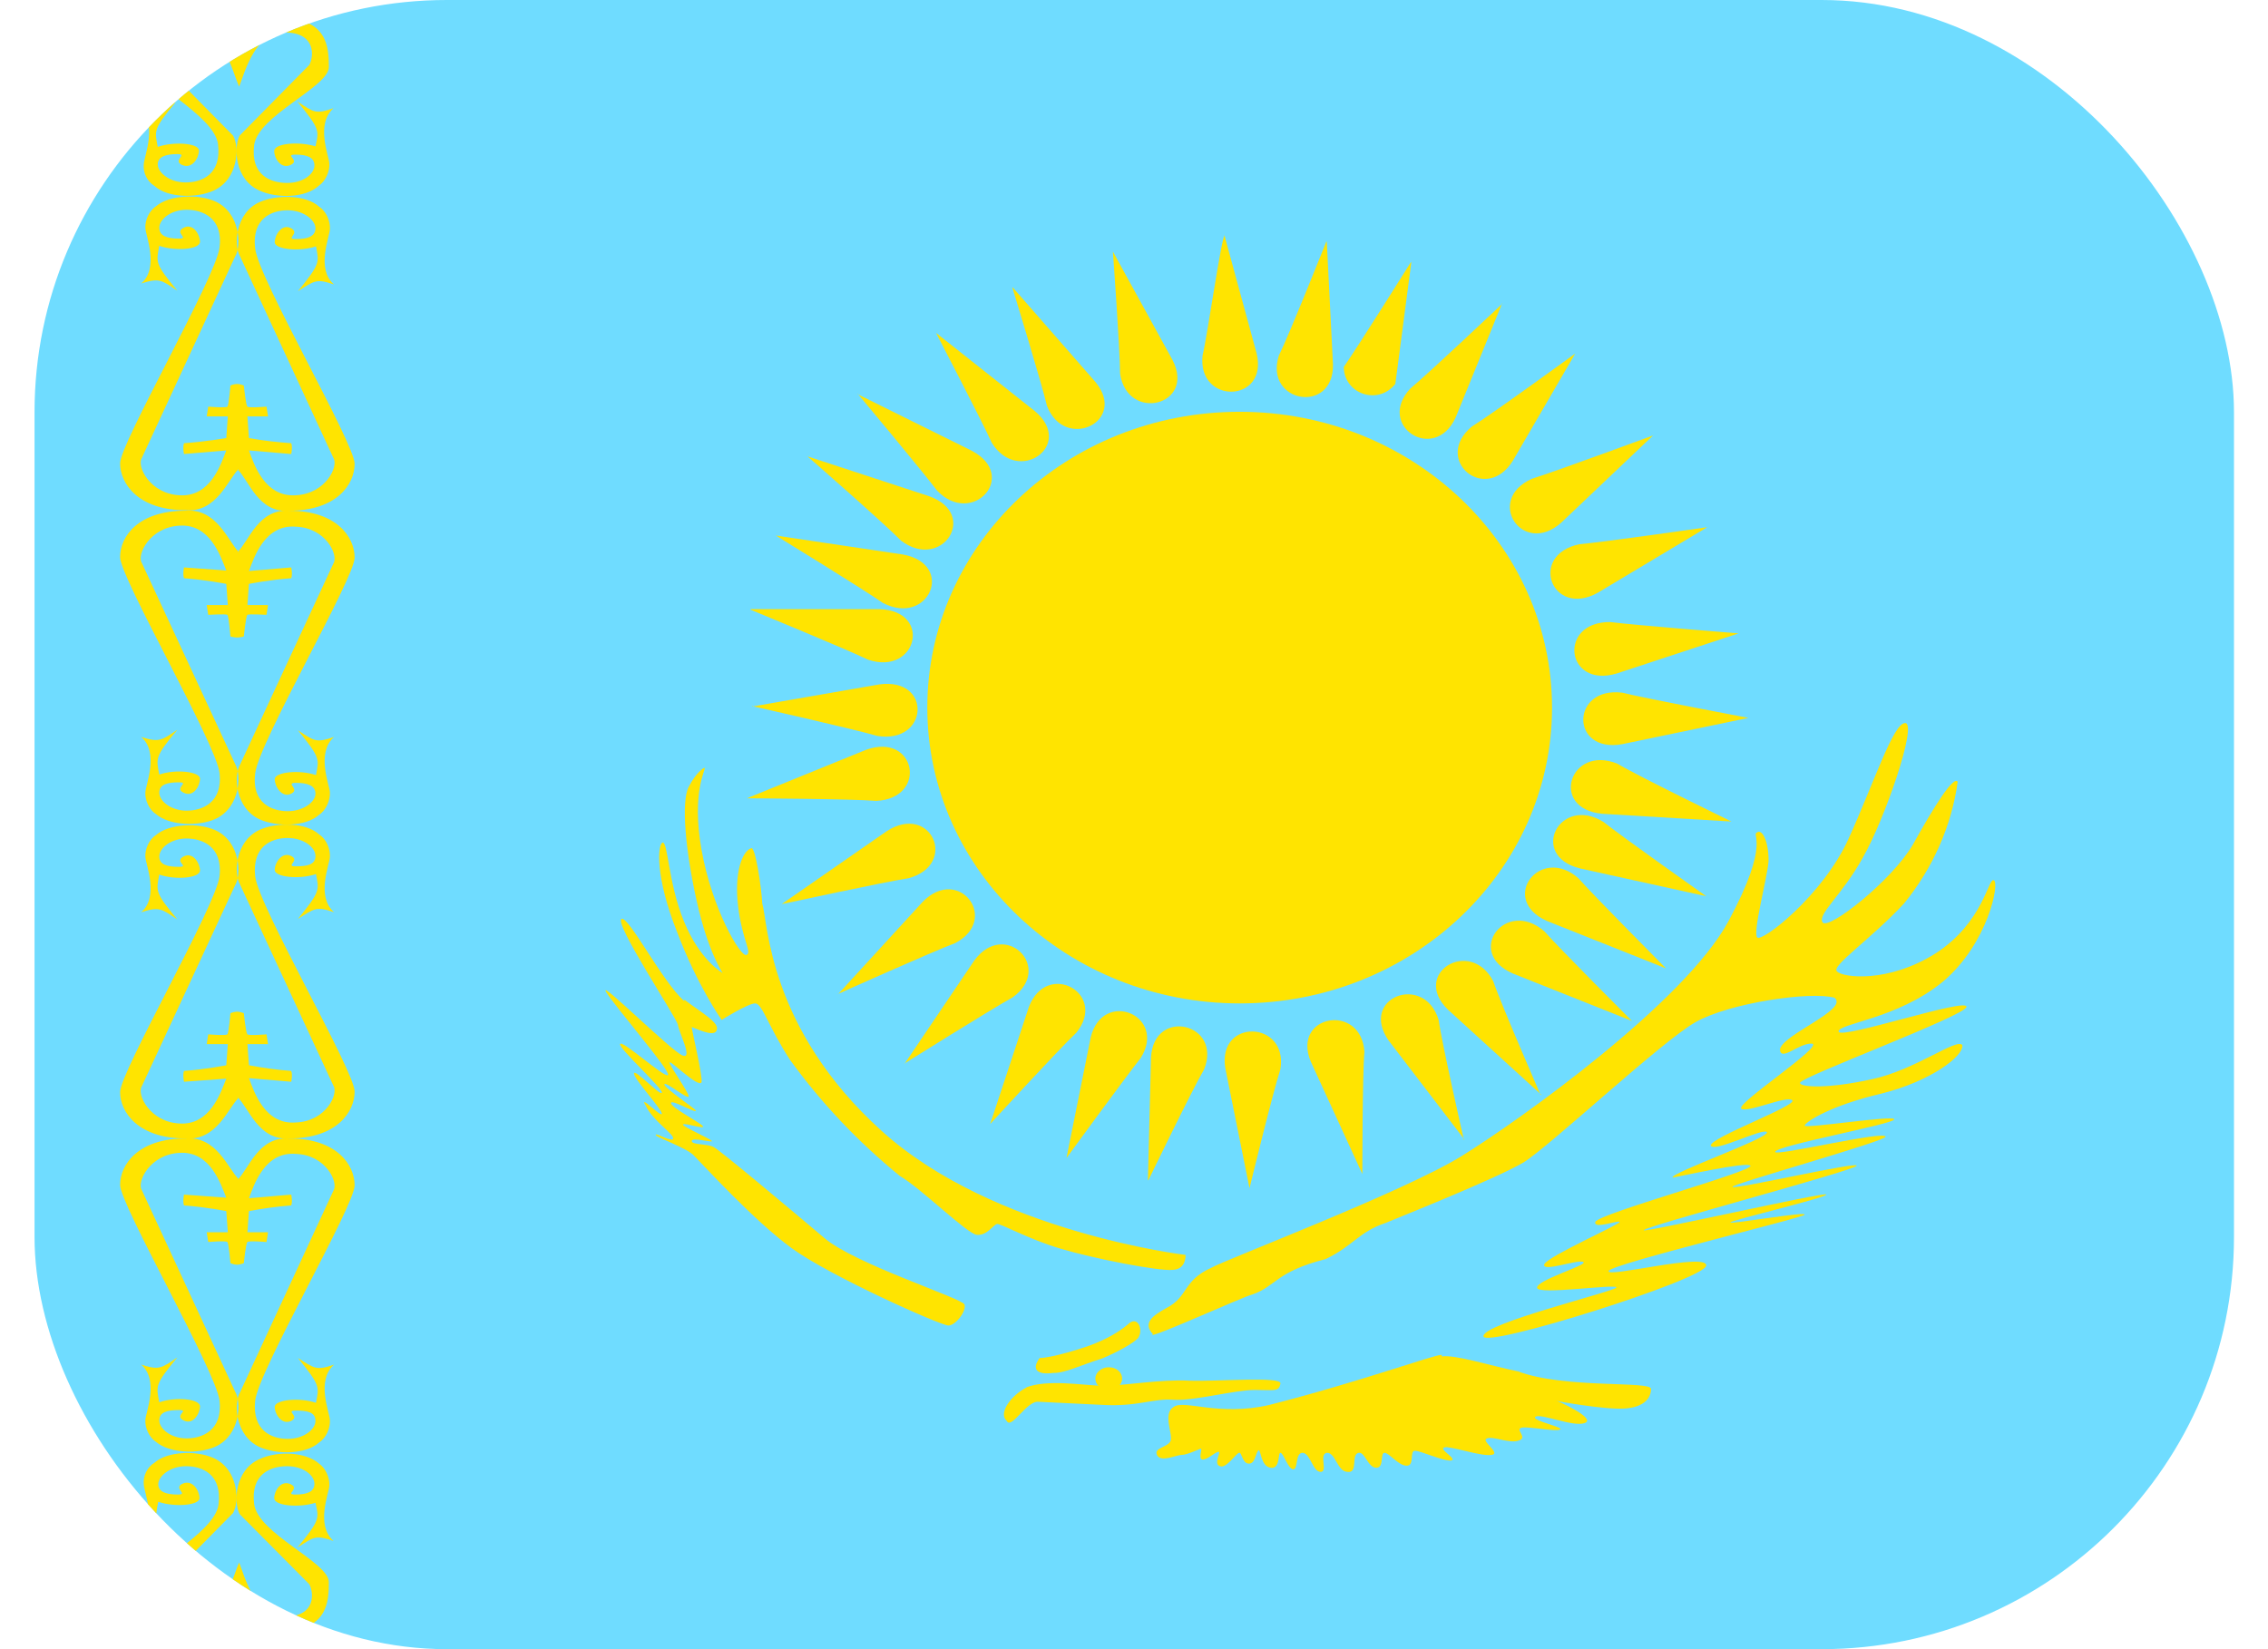 <svg width="44" height="32" viewBox="0 0 44 32" fill="none" xmlns="http://www.w3.org/2000/svg">
<g id="_&#195;&#144;&#194;&#161;&#195;&#144;&#194;&#187;&#195;&#144;&#194;&#190;&#195;&#144;&#194;&#185;_1">
<g clip-path="url(#clip0_1104_11591)">
<path id="Vector" fill-rule="evenodd" clip-rule="evenodd" d="M0.67 0H43.34V32H0.67V0Z" fill="#6FDCFF"/>
<g id="Group">
<path id="Vector_2" fill-rule="evenodd" clip-rule="evenodd" d="M4.68 31.13C4.9 31.34 4.83 31.7 5.43 31.65C6.35 31.65 6.38 31.09 6.38 30.7C6.38 30.31 5 29.76 4.93 29.18C4.86 28.6 5.25 28.45 5.57 28.45C5.89 28.45 6.1 28.63 6.1 28.79C6.1 28.95 5.95 29 5.73 29C5.51 29 5.83 28.89 5.64 28.8C5.45 28.71 5.32 28.93 5.32 29.07C5.32 29.22 5.8 29.26 6.12 29.16C6.19 29.47 6.21 29.49 5.77 30.03C6.09 29.82 6.12 29.78 6.47 29.9C6.12 29.59 6.38 28.98 6.39 28.83C6.4 28.68 6.32 28.49 6.19 28.4C5.93 28.17 5.38 28.15 5.04 28.31C4.55 28.52 4.53 29.16 4.65 29.38L6 30.74C6.09 30.9 6.13 31.35 5.56 31.37C4.96 31.42 4.75 30.6 4.64 30.32C4.5 30.62 4.34 31.44 3.73 31.39C3.16 31.37 3.05 30.92 3.14 30.76L4.52 29.36C4.65 29.15 4.63 28.51 4.14 28.29C3.81 28.14 3.25 28.16 3 28.38C2.85 28.47 2.77 28.65 2.79 28.81C2.8 28.97 3.06 29.58 2.72 29.88C3.07 29.77 3.1 29.81 3.42 30.01C2.97 29.48 3.01 29.46 3.07 29.14C3.39 29.25 3.87 29.21 3.87 29.07C3.87 28.93 3.74 28.7 3.54 28.79C3.35 28.88 3.67 29 3.45 29C3.23 29 3.07 28.95 3.07 28.8C3.07 28.65 3.29 28.45 3.61 28.45C3.93 28.45 4.31 28.61 4.24 29.19C4.17 29.77 2.77 30.4 2.77 30.79C2.77 31.18 2.86 31.66 3.78 31.66C4.38 31.71 4.45 31.35 4.67 31.14L4.68 31.13Z" fill="#FFE400"/>
<path id="Vector_3" fill-rule="evenodd" clip-rule="evenodd" d="M4.61 22.89C4.83 22.68 5.01 22.05 5.61 22.09C6.53 22.09 6.88 22.6 6.88 23C6.88 23.4 5.01 26.6 4.95 27.18C4.89 27.76 5.27 27.92 5.58 27.92C5.89 27.92 6.12 27.74 6.12 27.57C6.12 27.4 5.96 27.37 5.74 27.37C5.52 27.37 5.83 27.48 5.65 27.57C5.47 27.66 5.33 27.44 5.33 27.3C5.33 27.16 5.81 27.11 6.13 27.22C6.19 26.91 6.22 26.89 5.78 26.35C6.1 26.55 6.13 26.6 6.48 26.48C6.13 26.79 6.39 27.39 6.4 27.55C6.41 27.71 6.33 27.9 6.19 27.99C5.94 28.22 5.38 28.23 5.04 28.08C4.56 27.86 4.53 27.23 4.66 27.01L6.47 23.1C6.57 22.94 6.32 22.41 5.74 22.39C5.14 22.34 4.93 22.98 4.83 23.25L5.65 23.18C5.65 23.18 5.68 23.31 5.65 23.39C5.37 23.41 5.1 23.45 4.83 23.5L4.8 23.91H5.2L5.17 24.1C5.17 24.1 4.83 24.07 4.8 24.1C4.77 24.12 4.73 24.51 4.73 24.51C4.73 24.51 4.66 24.54 4.6 24.54C4.54 24.54 4.47 24.51 4.47 24.51C4.47 24.51 4.44 24.12 4.41 24.1C4.38 24.07 4.04 24.1 4.04 24.1L4.01 23.91H4.42L4.39 23.5C4.39 23.5 3.99 23.42 3.57 23.39C3.54 23.31 3.57 23.18 3.57 23.18L4.39 23.24C4.28 22.97 4.08 22.33 3.48 22.37C2.91 22.4 2.65 22.93 2.75 23.09L4.56 27C4.69 27.21 4.66 27.85 4.18 28.07C3.85 28.22 3.29 28.2 3.03 27.98C2.89 27.89 2.81 27.7 2.82 27.55C2.83 27.4 3.09 26.78 2.74 26.48C3.09 26.59 3.13 26.55 3.44 26.34C3 26.87 3.03 26.89 3.09 27.21C3.4 27.1 3.88 27.14 3.88 27.29C3.88 27.42 3.75 27.66 3.56 27.56C3.37 27.46 3.69 27.36 3.47 27.36C3.25 27.36 3.09 27.4 3.09 27.56C3.09 27.72 3.31 27.91 3.62 27.91C3.93 27.91 4.32 27.75 4.26 27.18C4.19 26.6 2.33 23.38 2.33 22.99C2.33 22.6 2.68 22.09 3.6 22.09C4.2 22.04 4.42 22.67 4.63 22.88L4.61 22.89Z" fill="#FFE400"/>
<path id="Vector_4" fill-rule="evenodd" clip-rule="evenodd" d="M4.61 21.29C4.83 21.5 5.01 22.13 5.61 22.09C6.53 22.09 6.88 21.58 6.88 21.18C6.88 20.78 5.01 17.58 4.95 17C4.89 16.42 5.27 16.26 5.58 16.26C5.89 16.26 6.12 16.44 6.12 16.61C6.12 16.78 5.96 16.81 5.74 16.81C5.52 16.81 5.83 16.7 5.65 16.61C5.47 16.52 5.33 16.74 5.33 16.88C5.33 17.02 5.81 17.07 6.13 16.96C6.19 17.27 6.22 17.29 5.78 17.83C6.1 17.63 6.13 17.58 6.48 17.7C6.13 17.39 6.39 16.79 6.4 16.63C6.41 16.47 6.33 16.28 6.19 16.19C5.94 15.96 5.38 15.95 5.04 16.1C4.56 16.32 4.53 16.95 4.66 17.17L6.47 21.07C6.57 21.23 6.32 21.76 5.74 21.78C5.14 21.83 4.93 21.19 4.83 20.92L5.65 20.99C5.65 20.99 5.68 20.86 5.65 20.78C5.37 20.76 5.1 20.72 4.83 20.67L4.8 20.26H5.2L5.17 20.07C5.17 20.07 4.83 20.1 4.8 20.07C4.77 20.05 4.73 19.66 4.73 19.66C4.73 19.66 4.66 19.63 4.6 19.63C4.54 19.63 4.47 19.66 4.47 19.66C4.47 19.66 4.44 20.05 4.41 20.07C4.38 20.1 4.04 20.07 4.04 20.07L4.01 20.26H4.42L4.39 20.67C4.39 20.67 3.99 20.75 3.57 20.78C3.54 20.86 3.57 20.99 3.57 20.99L4.39 20.93C4.28 21.2 4.08 21.84 3.48 21.8C2.91 21.77 2.65 21.24 2.75 21.08L4.56 17.18C4.69 16.97 4.66 16.33 4.18 16.11C3.85 15.96 3.29 15.98 3.03 16.2C2.89 16.29 2.81 16.48 2.82 16.63C2.83 16.78 3.09 17.4 2.74 17.7C3.09 17.59 3.13 17.63 3.44 17.84C3 17.31 3.03 17.29 3.09 16.97C3.4 17.08 3.88 17.04 3.88 16.89C3.88 16.76 3.75 16.52 3.56 16.62C3.37 16.72 3.69 16.82 3.47 16.82C3.25 16.82 3.09 16.78 3.09 16.62C3.09 16.46 3.31 16.27 3.62 16.27C3.93 16.27 4.32 16.43 4.26 17C4.19 17.58 2.33 20.8 2.33 21.19C2.33 21.58 2.68 22.09 3.6 22.09C4.2 22.14 4.42 21.51 4.63 21.3L4.61 21.29Z" fill="#FFE400"/>
<path id="Vector_5" fill-rule="evenodd" clip-rule="evenodd" d="M4.61 10.71C4.83 10.5 5.01 9.87 5.61 9.91C6.53 9.91 6.88 10.42 6.88 10.82C6.88 11.22 5.01 14.42 4.95 15.01C4.88 15.58 5.27 15.74 5.58 15.74C5.89 15.74 6.12 15.56 6.12 15.4C6.12 15.24 5.96 15.19 5.74 15.19C5.52 15.19 5.83 15.31 5.65 15.4C5.47 15.49 5.33 15.26 5.33 15.12C5.33 14.98 5.81 14.93 6.13 15.04C6.19 14.73 6.22 14.71 5.78 14.17C6.1 14.38 6.13 14.42 6.48 14.3C6.13 14.61 6.39 15.22 6.4 15.37C6.41 15.52 6.33 15.72 6.19 15.81C5.94 16.04 5.38 16.05 5.04 15.9C4.56 15.68 4.53 15.05 4.66 14.83L6.47 10.93C6.57 10.77 6.32 10.24 5.74 10.22C5.14 10.17 4.93 10.81 4.83 11.08L5.65 11.01C5.65 11.01 5.68 11.14 5.65 11.22C5.22 11.25 4.83 11.33 4.83 11.33L4.8 11.74H5.2L5.17 11.93C5.17 11.93 4.83 11.91 4.8 11.93C4.77 11.95 4.73 12.35 4.73 12.35C4.73 12.35 4.66 12.37 4.6 12.37C4.54 12.37 4.47 12.35 4.47 12.35C4.47 12.35 4.44 11.95 4.41 11.93C4.38 11.91 4.04 11.93 4.04 11.93L4.01 11.74H4.42L4.39 11.33C4.39 11.33 3.99 11.25 3.57 11.22C3.54 11.14 3.57 11.01 3.57 11.01L4.39 11.07C4.28 10.8 4.08 10.16 3.48 10.2C2.91 10.23 2.65 10.76 2.75 10.92L4.56 14.82C4.69 15.03 4.66 15.67 4.18 15.89C3.85 16.04 3.29 16.02 3.03 15.8C2.89 15.71 2.81 15.52 2.82 15.37C2.83 15.22 3.09 14.6 2.74 14.3C3.09 14.41 3.13 14.37 3.44 14.16C3 14.69 3.03 14.71 3.09 15.03C3.4 14.92 3.88 14.97 3.88 15.11C3.88 15.25 3.75 15.48 3.56 15.38C3.37 15.29 3.69 15.18 3.47 15.18C3.25 15.18 3.09 15.22 3.09 15.38C3.09 15.54 3.31 15.73 3.62 15.73C3.93 15.73 4.32 15.57 4.26 15C4.19 14.42 2.33 11.21 2.33 10.81C2.33 10.41 2.68 9.91 3.6 9.91C4.2 9.86 4.42 10.49 4.63 10.71H4.61Z" fill="#FFE400"/>
<path id="Vector_6" fill-rule="evenodd" clip-rule="evenodd" d="M4.61 9.11C4.83 9.32 5.01 9.96 5.61 9.91C6.53 9.91 6.88 9.4 6.88 9C6.88 8.6 5.01 5.4 4.95 4.82C4.88 4.24 5.27 4.08 5.58 4.08C5.89 4.08 6.12 4.27 6.12 4.43C6.12 4.59 5.96 4.64 5.74 4.64C5.52 4.64 5.83 4.53 5.65 4.43C5.47 4.33 5.33 4.56 5.33 4.7C5.33 4.84 5.81 4.89 6.13 4.78C6.19 5.09 6.22 5.11 5.78 5.65C6.1 5.45 6.13 5.4 6.48 5.52C6.13 5.22 6.39 4.61 6.4 4.45C6.41 4.29 6.33 4.1 6.19 4.01C5.94 3.78 5.38 3.77 5.04 3.92C4.56 4.13 4.53 4.77 4.66 4.98L6.47 8.89C6.57 9.05 6.32 9.58 5.74 9.61C5.14 9.65 4.93 9.02 4.83 8.74L5.65 8.81C5.65 8.81 5.68 8.68 5.65 8.6C5.38 8.58 5.1 8.55 4.83 8.5L4.8 8.08H5.2L5.17 7.89C5.17 7.89 4.83 7.92 4.8 7.89C4.77 7.87 4.73 7.48 4.73 7.48C4.73 7.48 4.66 7.45 4.6 7.45C4.54 7.45 4.47 7.48 4.47 7.48C4.47 7.48 4.44 7.87 4.41 7.89C4.38 7.92 4.04 7.89 4.04 7.89L4.01 8.08H4.42L4.39 8.5C4.39 8.5 3.99 8.57 3.57 8.6C3.54 8.69 3.57 8.81 3.57 8.81L4.39 8.74C4.28 9.02 4.08 9.65 3.48 9.61C2.91 9.58 2.65 9.05 2.75 8.89L4.56 4.98C4.69 4.77 4.66 4.13 4.18 3.91C3.85 3.76 3.29 3.78 3.03 4C2.89 4.09 2.81 4.28 2.82 4.43C2.83 4.58 3.09 5.2 2.74 5.5C3.09 5.39 3.13 5.43 3.44 5.64C3 5.11 3.03 5.09 3.09 4.77C3.41 4.88 3.88 4.84 3.88 4.69C3.88 4.56 3.75 4.32 3.56 4.42C3.37 4.52 3.69 4.63 3.47 4.63C3.25 4.63 3.09 4.58 3.09 4.42C3.09 4.26 3.31 4.07 3.62 4.07C3.93 4.07 4.33 4.23 4.26 4.8C4.19 5.38 2.33 8.6 2.33 8.99C2.33 9.38 2.68 9.9 3.6 9.9C4.2 9.95 4.42 9.31 4.63 9.1L4.61 9.11Z" fill="#FFE400"/>
<path id="Vector_7" fill-rule="evenodd" clip-rule="evenodd" d="M4.68 0.87C4.9 0.66 4.83 0.3 5.43 0.35C6.35 0.35 6.38 0.91 6.38 1.3C6.38 1.69 5 2.24 4.93 2.82C4.86 3.4 5.25 3.55 5.57 3.55C5.89 3.55 6.1 3.37 6.1 3.21C6.1 3.05 5.95 3 5.73 3C5.51 3 5.83 3.11 5.64 3.2C5.45 3.29 5.32 3.07 5.32 2.93C5.32 2.78 5.8 2.74 6.12 2.84C6.19 2.53 6.21 2.51 5.77 1.97C6.09 2.18 6.12 2.22 6.47 2.1C6.12 2.41 6.38 3.02 6.39 3.17C6.4 3.32 6.32 3.51 6.19 3.6C5.92 3.85 5.37 3.85 5.04 3.7C4.55 3.49 4.53 2.85 4.65 2.63L6 1.26C6.09 1.1 6.13 0.65 5.56 0.63C4.96 0.58 4.75 1.4 4.64 1.68C4.5 1.38 4.34 0.55 3.73 0.6C3.16 0.62 3.05 1.07 3.14 1.23L4.52 2.63C4.65 2.84 4.63 3.48 4.14 3.7C3.81 3.85 3.25 3.84 3 3.61C2.85 3.52 2.77 3.34 2.79 3.18C2.8 3.02 3.06 2.41 2.72 2.11C3.07 2.22 3.1 2.18 3.41 1.98C2.97 2.51 3 2.53 3.06 2.85C3.38 2.74 3.86 2.78 3.86 2.92C3.86 3.06 3.73 3.29 3.53 3.2C3.34 3.11 3.66 2.99 3.44 2.99C3.22 2.99 3.06 3.04 3.06 3.19C3.06 3.34 3.28 3.54 3.6 3.54C3.92 3.54 4.3 3.38 4.23 2.8C4.16 2.22 2.76 1.59 2.76 1.2C2.76 0.81 2.85 0.33 3.77 0.33C4.37 0.28 4.44 0.64 4.66 0.85L4.68 0.87Z" fill="#FFE400"/>
</g>
<g id="Group_2">
<path id="Vector_8" fill-rule="evenodd" clip-rule="evenodd" d="M24.05 7.99C27.39 7.99 30.11 10.56 30.11 13.73C30.11 16.9 27.4 19.47 24.05 19.47C20.71 19.47 17.99 16.9 17.99 13.73C17.99 10.56 20.7 7.99 24.05 7.99Z" fill="#FFE400"/>
<path id="Vector_9" fill-rule="evenodd" clip-rule="evenodd" d="M23.76 4.57C23.7 4.57 23.43 6.48 23.33 6.9C23.23 7.86 24.61 7.82 24.38 6.86L23.75 4.55L23.76 4.57ZM24.24 23.06C24.24 23.06 24.7 21.17 24.84 20.75C25 19.8 23.62 19.75 23.77 20.72L24.24 23.05V23.06ZM14.59 13.7C14.59 13.7 16.58 14.15 17.02 14.28C18.02 14.44 18.09 13.14 17.06 13.28L14.59 13.71V13.7ZM33.92 13.93C33.92 13.93 31.91 13.55 31.47 13.44C30.47 13.32 30.46 14.62 31.47 14.44L33.92 13.93ZM16.64 7.64C16.64 7.64 17.91 9.16 18.18 9.52C18.86 10.23 19.77 9.24 18.86 8.75L16.64 7.65V7.64ZM31.66 19.81C31.66 19.81 30.26 18.41 29.96 18.07C29.21 17.42 28.41 18.48 29.35 18.89L31.66 19.81ZM19.64 5.58C19.64 5.58 20.21 7.44 20.31 7.87C20.65 8.77 21.89 8.18 21.25 7.41L19.65 5.58H19.64ZM28.4 22.12C28.4 22.12 27.97 20.23 27.91 19.79C27.63 18.87 26.36 19.36 26.94 20.19L28.41 22.11L28.4 22.12ZM30.56 6.86C30.56 6.86 28.94 8.04 28.55 8.28C27.79 8.92 28.82 9.79 29.35 8.94L30.56 6.86ZM17.54 20.64C17.54 20.64 19.25 19.57 19.65 19.35C20.45 18.77 19.49 17.83 18.9 18.64L17.55 20.64H17.54ZM15.05 10.39C15.05 10.39 16.76 11.44 17.13 11.7C18.02 12.16 18.54 10.95 17.52 10.76L15.04 10.39H15.05ZM33.1 17.39C33.1 17.39 31.46 16.23 31.11 15.95C30.26 15.42 29.65 16.6 30.65 16.85L33.1 17.39ZM27.37 5.09C27.37 5.09 26.33 6.75 26.07 7.12C26.07 7.43 26.32 7.67 26.63 7.67C26.8 7.67 26.96 7.59 27.07 7.45L27.38 5.09H27.37ZM20.69 22.47C20.69 22.47 21.85 20.88 22.13 20.53C22.65 19.7 21.39 19.18 21.16 20.13L20.69 22.47ZM15.18 17.54C15.18 17.54 17.17 17.11 17.63 17.04C18.6 16.77 18.06 15.57 17.2 16.13L15.17 17.54H15.18ZM33.12 10.23C33.12 10.23 31.11 10.52 30.64 10.56C29.64 10.77 30.11 12 31 11.5L33.12 10.23Z" fill="#FFE400"/>
<path id="Vector_10" fill-rule="evenodd" clip-rule="evenodd" d="M25.73 4.69C25.73 4.69 25.01 6.5 24.81 6.9C24.52 7.82 25.88 8.05 25.86 7.07L25.74 4.69H25.73ZM22.28 22.9C22.28 22.9 23.13 21.14 23.36 20.75C23.72 19.85 22.38 19.54 22.33 20.52L22.27 22.9H22.28ZM21.59 4.87C21.59 4.87 21.73 6.81 21.73 7.25C21.87 8.2 23.2 7.87 22.75 6.99L21.59 4.88V4.87ZM26.43 22.79C26.43 22.79 26.43 20.85 26.47 20.41C26.41 19.45 25.05 19.69 25.43 20.6L26.43 22.78V22.79ZM18.16 6.46C18.16 6.46 19.06 8.19 19.24 8.59C19.75 9.42 20.86 8.64 20.08 7.98L18.16 6.46ZM29.89 21.25C29.89 21.25 29.11 19.46 28.97 19.04C28.52 18.18 27.37 18.89 28.09 19.59L29.9 21.24L29.89 21.25ZM15.66 8.85C15.66 8.85 17.16 10.16 17.48 10.49C18.27 11.09 19 9.98 18.03 9.63L15.65 8.85H15.66ZM32.32 18.79C32.32 18.79 30.92 17.38 30.62 17.04C29.88 16.39 29.07 17.45 30.01 17.87L32.32 18.79ZM14.56 11.83C14.56 11.83 16.43 12.6 16.84 12.8C17.79 13.12 18.1 11.85 17.06 11.82H14.56V11.83ZM33.59 15.94C33.59 15.94 31.78 15.06 31.38 14.82C30.46 14.44 30.05 15.69 31.08 15.79L33.58 15.94H33.59ZM14.5 15.49C14.5 15.49 16.54 15.5 17 15.54C18.01 15.49 17.77 14.2 16.8 14.55L14.49 15.49H14.5ZM33.73 12.29C33.73 12.29 31.7 12.13 31.24 12.07C30.22 12.06 30.37 13.36 31.36 13.07L33.73 12.29ZM16.25 19.29C16.25 19.29 18.1 18.46 18.53 18.3C19.41 17.84 18.6 16.78 17.9 17.5L16.26 19.29H16.25ZM32.07 8.45C32.07 8.45 30.17 9.15 29.72 9.29C28.8 9.7 29.54 10.81 30.29 10.14L32.07 8.45ZM19.21 21.81C19.21 21.81 20.55 20.35 20.88 20.04C21.5 19.28 20.31 18.62 19.96 19.54L19.21 21.81ZM29.15 5.89C29.15 5.89 27.71 7.25 27.36 7.54C26.69 8.26 27.83 9 28.24 8.1L29.14 5.89H29.15Z" fill="#FFE400"/>
<g id="Group_3">
<path id="Vector_11" fill-rule="evenodd" clip-rule="evenodd" d="M14.79 17.54C14.9 17.91 14.91 19.96 17.1 21.94C19.27 23.91 23 24.35 23 24.35C23 24.35 23.02 24.63 22.75 24.64C22.49 24.67 21.21 24.42 20.58 24.23C19.96 24.05 19.4 23.73 19.34 23.75C19.26 23.78 19.14 23.98 18.95 23.96C18.76 23.94 17.86 23.05 17.46 22.82C16.65 22.16 15.94 21.41 15.33 20.57C14.9 19.91 14.79 19.47 14.65 19.47C14.51 19.47 14 19.79 14 19.79C14 19.79 13.53 19.13 13.13 18.07C12.71 17.01 12.76 16.4 12.85 16.35C12.96 16.31 12.96 17.13 13.27 17.88C13.58 18.64 14.02 18.88 14.02 18.88C14.02 18.88 13.74 18.48 13.52 17.5C13.3 16.52 13.21 15.56 13.36 15.27C13.51 14.98 13.66 14.89 13.67 14.9C13.7 14.93 13.41 15.36 13.61 16.49C13.81 17.62 14.36 18.57 14.48 18.53C14.6 18.49 14.4 18.25 14.32 17.59C14.24 16.93 14.4 16.52 14.57 16.46C14.65 16.4 14.77 17.19 14.79 17.55V17.54ZM13.27 19.42C12.85 19.05 12.2 17.78 12.06 17.83C11.9 17.9 13.12 19.74 13.15 19.88C13.18 20.06 13.45 20.56 13.24 20.48C13.03 20.4 11.59 18.97 11.76 19.25C11.93 19.53 13.02 20.79 12.96 20.86C12.9 20.93 12.06 20.16 12.03 20.26C12.01 20.35 12.85 21.11 12.84 21.2C12.83 21.29 12.3 20.72 12.3 20.83C12.3 20.94 12.84 21.52 12.84 21.61C12.84 21.7 12.37 21.2 12.53 21.46C12.67 21.75 13.07 22 13.06 22.09C13.05 22.18 12.72 21.97 12.72 22.02C12.72 22.07 13.33 22.27 13.47 22.43C13.63 22.59 14.62 23.68 15.36 24.22C16.1 24.76 18.25 25.72 18.4 25.72C18.54 25.72 18.76 25.43 18.71 25.31C18.66 25.19 16.57 24.52 15.99 24.02C15.4 23.52 13.97 22.32 13.85 22.26C13.74 22.19 13.42 22.22 13.42 22.14C13.42 22.06 13.84 22.18 13.81 22.14C13.79 22.1 13.24 21.86 13.25 21.82C13.28 21.78 13.64 21.91 13.64 21.86C13.64 21.81 12.99 21.48 13.02 21.4C13.04 21.33 13.5 21.61 13.5 21.55C13.5 21.52 12.88 21.11 12.89 21.04C12.9 20.97 13.37 21.36 13.36 21.27C13.35 21.18 12.99 20.68 12.99 20.62C12.99 20.55 13.55 21.12 13.61 21C13.64 20.9 13.41 19.94 13.42 19.93C13.43 19.92 13.84 20.14 13.9 20C13.98 19.85 13.62 19.66 13.28 19.4L13.27 19.42ZM20.43 26.64C20.13 26.68 20 26.58 20.17 26.35C20.4 26.35 21.02 26.16 21.24 26.07C21.46 25.98 21.69 25.86 21.88 25.7C22.07 25.51 22.19 25.8 22.08 25.96C22 26.06 21.65 26.25 21.38 26.36C20.99 26.48 20.65 26.65 20.43 26.64ZM22.37 25.89C22.17 25.68 22.34 25.54 22.63 25.38C23.06 25.16 22.94 24.85 23.5 24.6C23.75 24.45 27.23 23.13 28.36 22.43C29.49 21.73 32.68 19.45 33.53 17.88C34.37 16.32 33.96 16.21 34.09 16.15C34.2 16.08 34.32 16.37 34.31 16.72C34.28 17.06 34 18.09 34.09 18.19C34.18 18.29 35.36 17.38 35.86 16.28C36.36 15.18 36.73 14.03 36.96 14.03C37.21 14.03 36.56 15.91 36.14 16.64C35.74 17.37 35.25 17.74 35.36 17.9C35.48 18.05 36.7 17.09 37.11 16.39C37.51 15.67 37.9 15.04 37.98 15.17C37.86 16.03 37.5 16.84 36.94 17.53C36.29 18.23 35.51 18.75 35.64 18.85C35.75 18.97 36.63 19.08 37.55 18.5C38.48 17.9 38.57 17.03 38.68 17.08C38.8 17.12 38.57 18.31 37.69 19.05C36.8 19.78 35.64 19.86 35.67 20.02C35.73 20.17 38.2 19.34 38.15 19.54C38.1 19.72 34.95 20.89 34.92 21.01C34.92 21.1 35.46 21.13 36.32 20.94C37.16 20.76 37.97 20.13 38.07 20.28C38.1 20.49 37.46 20.98 36.5 21.22C35.52 21.45 35.04 21.76 35.01 21.84C34.99 21.91 36.75 21.63 36.75 21.72C36.75 21.81 34.45 22.23 34.44 22.35C34.41 22.45 36.61 21.92 36.58 22.06C36.52 22.16 33.58 22.98 33.61 23.03C33.63 23.09 36.06 22.53 36.02 22.62C35.96 22.72 31.92 23.79 31.89 23.87C31.86 23.93 35.46 23.11 35.43 23.18C35.4 23.25 33.57 23.68 33.57 23.72C33.57 23.76 35.05 23.5 35.01 23.57C34.99 23.63 31.28 24.52 31.21 24.66C31.13 24.81 33.14 24.29 33.1 24.56C33.06 24.83 28.8 26.17 28.78 25.93C28.75 25.68 31.37 25.05 31.36 24.98C31.33 24.91 29.85 25.13 29.82 24.99C29.8 24.84 30.8 24.55 30.72 24.49C30.64 24.42 29.9 24.7 29.96 24.53C30.04 24.37 31.45 23.75 31.42 23.71C31.4 23.67 30.91 23.86 30.95 23.71C31.01 23.55 34.01 22.73 33.96 22.62C33.91 22.53 32.58 22.83 32.45 22.85C32.4 22.76 34.31 22.09 34.28 21.97C34.22 21.87 33.26 22.37 33.19 22.23C33.16 22.08 34.88 21.45 34.77 21.35C34.66 21.25 33.88 21.61 33.78 21.51C33.68 21.41 35.41 20.28 35.15 20.25C34.89 20.24 34.56 20.6 34.53 20.37C34.56 20.08 35.88 19.59 35.59 19.36C35.12 19.23 33.56 19.46 32.9 19.83C32.24 20.2 30.07 22.24 29.55 22.56C29.02 22.87 27.22 23.59 26.88 23.73C26.35 23.91 26.26 24.17 25.72 24.43C24.74 24.68 24.76 24.96 24.29 25.12C24.12 25.16 22.36 25.96 22.35 25.9L22.37 25.89ZM19.92 26.92C19.62 27.07 19.36 27.42 19.53 27.57C19.62 27.75 19.92 27.17 20.15 27.2L21.39 27.26C22.06 27.3 22.38 27.13 22.76 27.16C23.14 27.19 23.96 26.97 24.34 26.97C24.72 26.97 24.81 27.01 24.84 26.85C24.89 26.7 23.63 26.81 23.07 26.79C22.51 26.76 21.81 26.89 21.39 26.89C21 26.88 20.33 26.76 19.91 26.92H19.92Z" fill="#FFE400"/>
<path id="Vector_12" fill-rule="evenodd" clip-rule="evenodd" d="M21.51 26.53C21.66 26.53 21.77 26.63 21.77 26.75C21.77 26.87 21.65 26.97 21.51 26.97C21.36 26.97 21.25 26.87 21.25 26.75C21.25 26.63 21.37 26.53 21.51 26.53Z" fill="#FFE400"/>
<path id="Vector_13" fill-rule="evenodd" clip-rule="evenodd" d="M27.97 26.32C28.23 26.28 28.95 26.51 29.45 26.61C30.35 26.95 32.03 26.79 32.03 26.95C32.03 27.11 31.92 27.3 31.53 27.33C31.14 27.36 30.16 27.18 30.19 27.18C30.22 27.18 30.97 27.52 30.75 27.61C30.53 27.7 29.9 27.42 29.79 27.49C29.68 27.56 30.38 27.7 30.26 27.74C30.17 27.78 29.69 27.68 29.53 27.7C29.37 27.73 29.65 27.89 29.47 27.95C29.28 28.02 28.97 27.86 28.85 27.91C28.71 27.95 29.13 28.2 28.94 28.23C28.75 28.26 28.32 28.11 28.07 28.08C27.82 28.08 28.3 28.31 28.15 28.34C27.99 28.35 27.56 28.15 27.45 28.15C27.34 28.15 27.45 28.44 27.29 28.44C27.13 28.44 26.95 28.19 26.86 28.19C26.77 28.19 26.86 28.48 26.7 28.48C26.54 28.48 26.48 28.17 26.36 28.19C26.2 28.22 26.36 28.59 26.14 28.56C25.94 28.55 25.91 28.18 25.74 28.19C25.58 28.22 25.77 28.56 25.62 28.56C25.47 28.56 25.43 28.22 25.28 28.19C25.12 28.18 25.19 28.51 25.09 28.51C24.99 28.51 24.9 28.19 24.84 28.19C24.79 28.19 24.84 28.51 24.65 28.48C24.46 28.45 24.46 28.13 24.42 28.14C24.36 28.17 24.36 28.4 24.23 28.4C24.1 28.4 24.09 28.17 24.04 28.19C23.98 28.2 23.79 28.5 23.67 28.45C23.53 28.41 23.7 28.17 23.64 28.17C23.58 28.17 23.42 28.33 23.33 28.32C23.24 28.31 23.33 28.11 23.3 28.11C23.27 28.11 23.04 28.23 22.93 28.23C22.82 28.23 22.53 28.38 22.45 28.24C22.37 28.09 22.65 28.09 22.71 27.96C22.76 27.83 22.55 27.43 22.77 27.3C22.97 27.15 23.64 27.49 24.63 27.26C26.43 26.8 27.83 26.28 27.97 26.29V26.32Z" fill="#FFE400"/>
</g>
</g>
</g>
</g>
<defs>
<clipPath id="clip0_1104_11591">
<rect x="0.67" width="42.67" height="32" rx="8" fill="white"/>
</clipPath>
</defs>
</svg>

